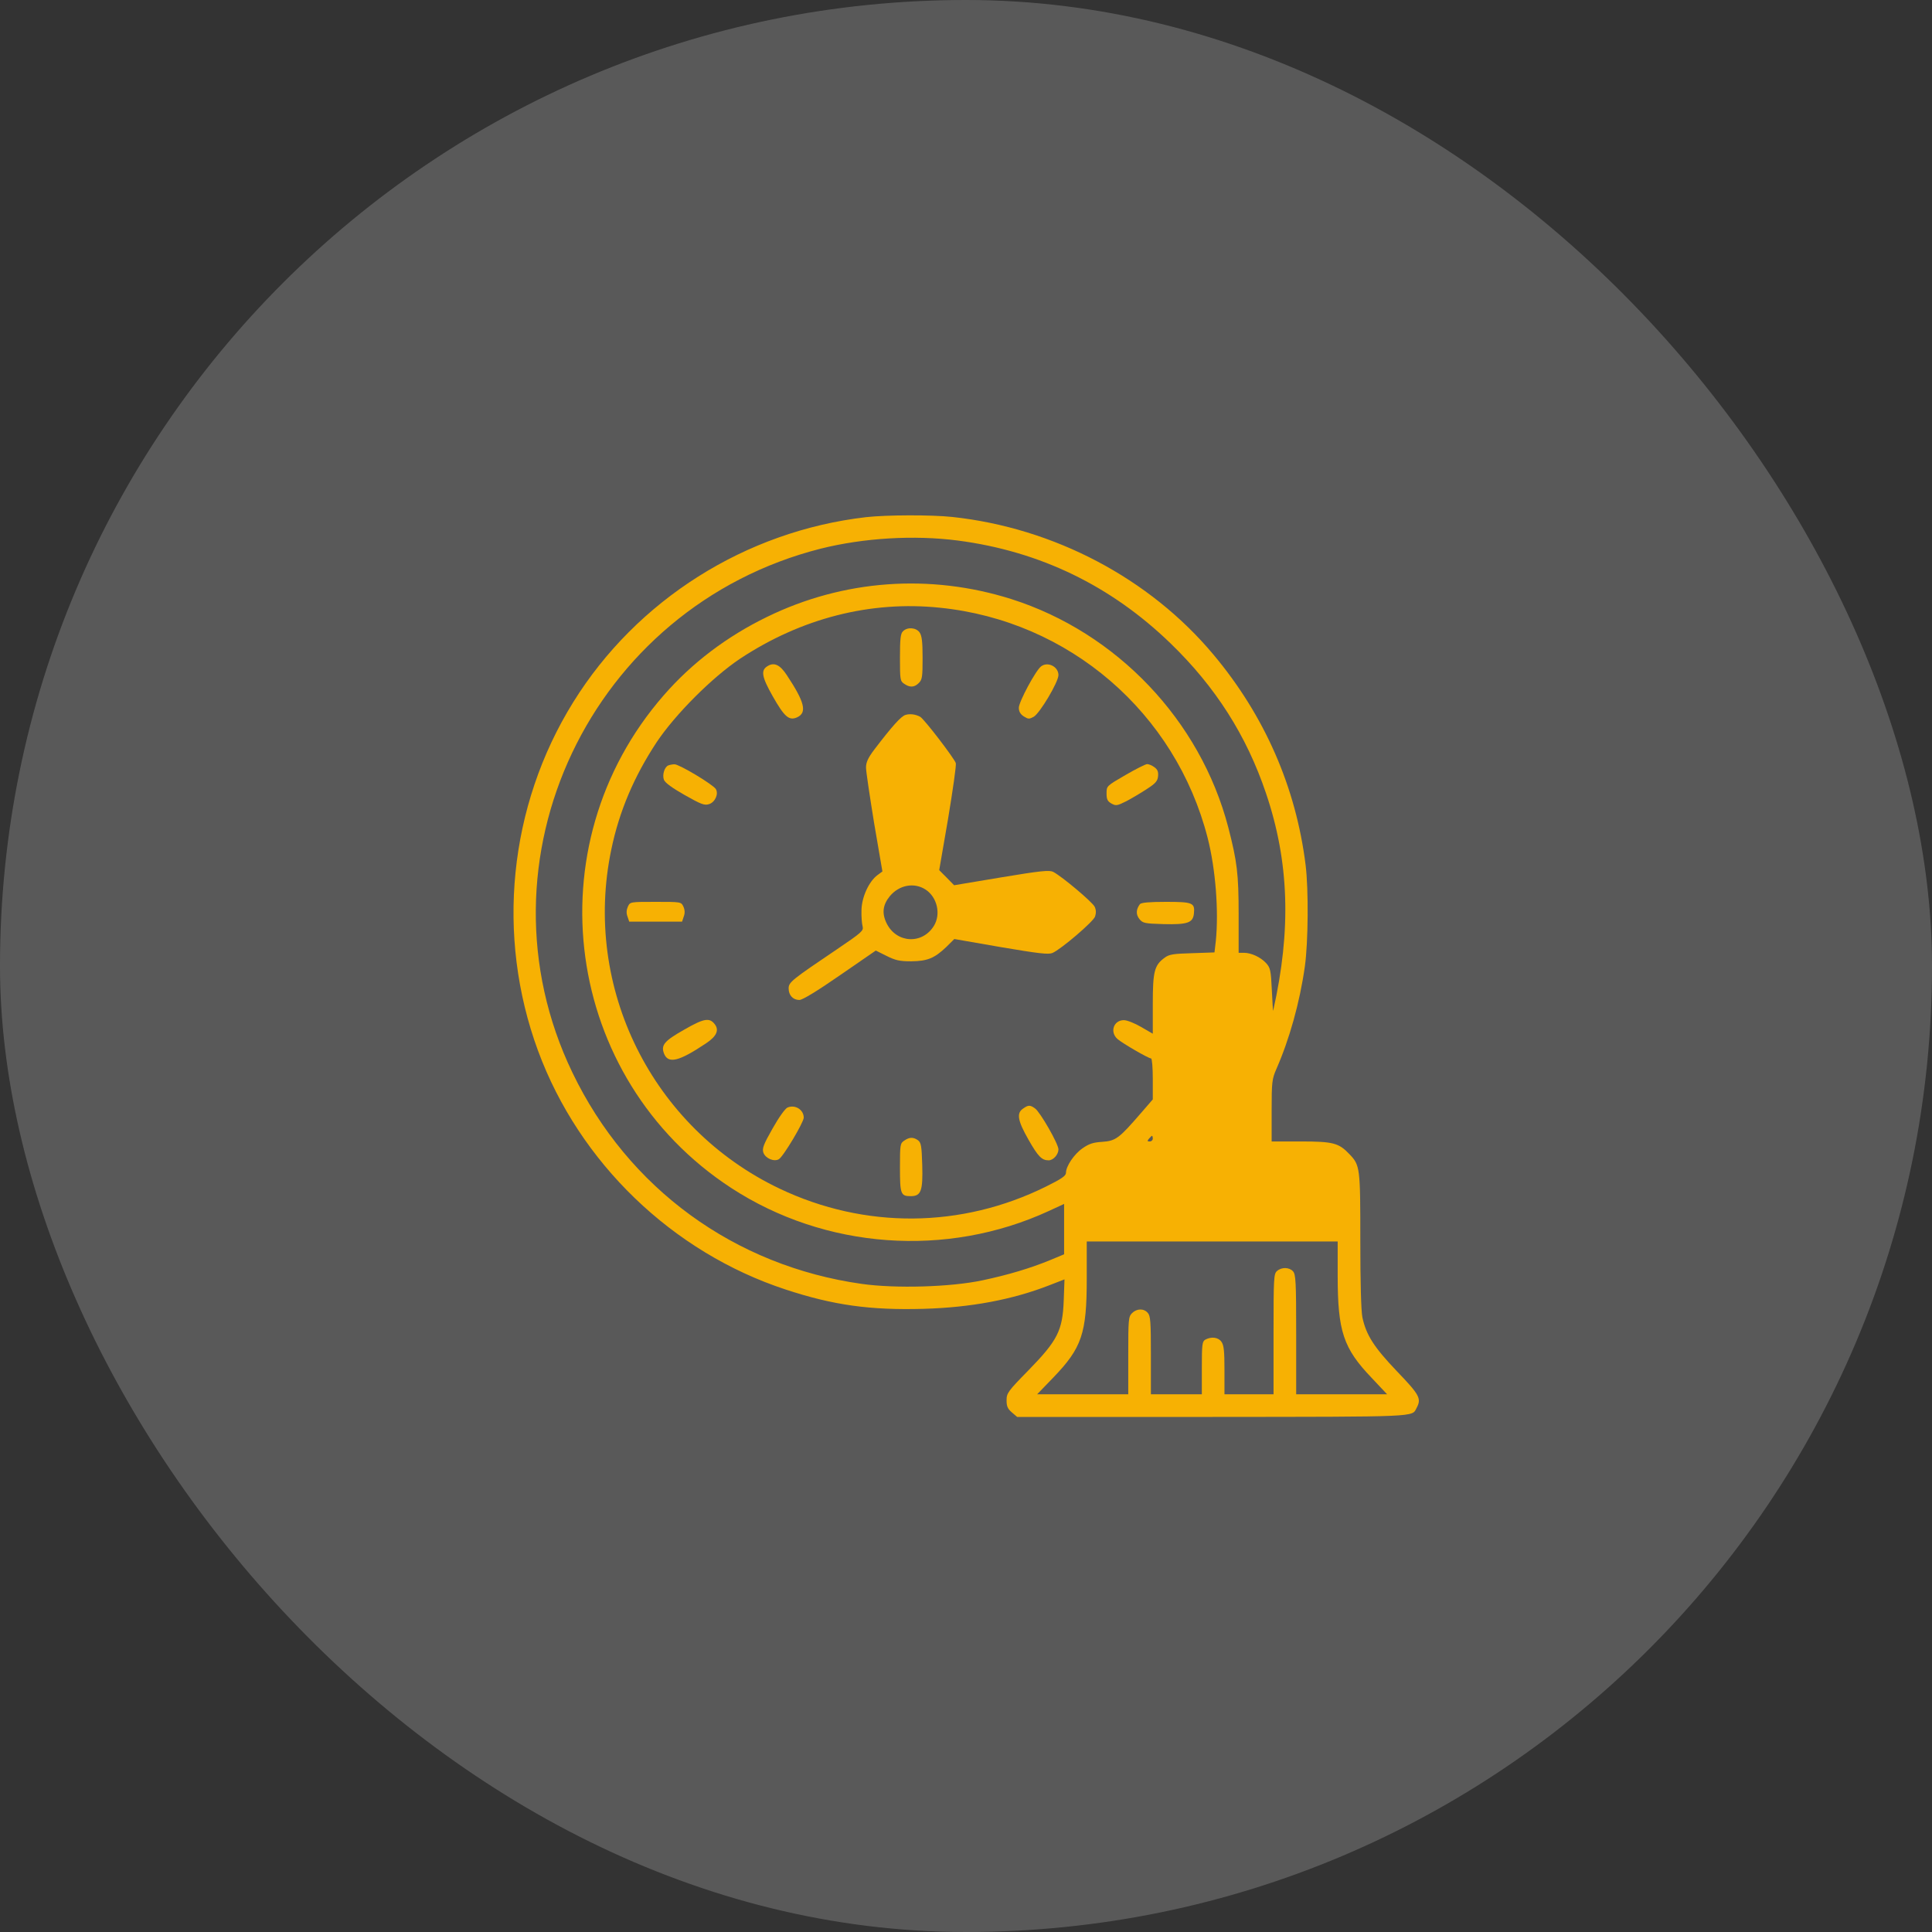 <svg width="60" height="60" viewBox="0 0 60 60" fill="none" xmlns="http://www.w3.org/2000/svg">
<rect x="0" y="0" width="60" height="60" fill="#333333" stroke="none"/>
<rect width="60" height="60" rx="30" fill="white" fill-opacity="0.19"/>
<path d="M26.895 16.061C23.156 16.494 19.775 18.627 17.801 21.809C15.797 25.037 15.393 29.062 16.711 32.637C17.994 36.111 20.883 38.895 24.404 40.049C25.881 40.535 27.023 40.693 28.682 40.647C30.146 40.605 31.441 40.365 32.607 39.908L33.059 39.732L33.035 40.389C33 41.326 32.842 41.631 31.939 42.557C31.301 43.207 31.26 43.266 31.26 43.488C31.26 43.676 31.295 43.752 31.424 43.863L31.588 44.004H37.664C44.098 43.998 43.846 44.01 43.992 43.728C44.15 43.435 44.092 43.324 43.383 42.586C42.668 41.836 42.428 41.461 42.31 40.91C42.27 40.711 42.246 39.838 42.246 38.52C42.246 36.258 42.24 36.188 41.906 35.842C41.578 35.496 41.402 35.449 40.4 35.449H39.492V34.488C39.492 33.598 39.504 33.51 39.639 33.199C40.043 32.279 40.365 31.137 40.523 30.018C40.629 29.268 40.641 27.621 40.547 26.865C40.248 24.451 39.275 22.225 37.682 20.326C35.701 17.959 32.73 16.395 29.578 16.055C28.916 15.984 27.527 15.99 26.895 16.061ZM29.748 16.787C32.297 17.121 34.5 18.188 36.352 19.98C37.752 21.334 38.713 22.846 39.316 24.633C40.037 26.76 40.107 28.875 39.539 31.389C39.533 31.412 39.516 31.125 39.498 30.75C39.469 30.129 39.451 30.053 39.316 29.906C39.147 29.725 38.859 29.59 38.631 29.59H38.467V28.406C38.467 27.135 38.42 26.76 38.145 25.693C37.277 22.371 34.682 19.646 31.406 18.604C28.881 17.807 26.191 18 23.818 19.16C22.576 19.764 21.486 20.59 20.619 21.586C16.523 26.273 17.508 33.498 22.705 36.891C25.623 38.795 29.396 39.07 32.566 37.611L33.047 37.389V38.174V38.953L32.625 39.129C31.998 39.387 31.312 39.592 30.51 39.762C29.514 39.973 27.814 40.02 26.766 39.873C22.811 39.316 19.506 36.908 17.777 33.31C14.607 26.73 18.346 18.85 25.488 17.039C26.824 16.705 28.383 16.611 29.748 16.787ZM29.186 18.873C33.199 19.277 36.51 22.131 37.506 26.027C37.752 26.994 37.852 28.295 37.758 29.227L37.717 29.578L37.025 29.602C36.44 29.619 36.31 29.637 36.17 29.742C35.848 29.977 35.801 30.17 35.801 31.184V32.103L35.438 31.893C35.238 31.775 34.998 31.682 34.904 31.682C34.582 31.682 34.459 32.051 34.705 32.268C34.852 32.397 35.666 32.871 35.748 32.871C35.777 32.871 35.801 33.158 35.801 33.504V34.143L35.426 34.576C34.752 35.355 34.652 35.432 34.23 35.461C33.943 35.478 33.815 35.525 33.621 35.66C33.357 35.842 33.105 36.217 33.105 36.422C33.105 36.516 32.971 36.609 32.484 36.85C29.859 38.15 26.859 38.174 24.211 36.914C20.25 35.027 18.088 30.674 18.984 26.385C19.23 25.195 19.693 24.111 20.396 23.045C20.977 22.178 22.119 21.035 22.986 20.455C24.885 19.201 27.029 18.65 29.186 18.873ZM35.801 35.361C35.801 35.408 35.76 35.449 35.707 35.449C35.625 35.449 35.625 35.432 35.684 35.361C35.725 35.315 35.766 35.273 35.777 35.273C35.789 35.273 35.801 35.315 35.801 35.361ZM41.543 39.621C41.543 41.344 41.719 41.871 42.592 42.785L43.078 43.301H41.666H40.254V41.443C40.254 39.803 40.242 39.574 40.154 39.48C40.037 39.352 39.797 39.346 39.656 39.475C39.557 39.562 39.551 39.703 39.551 41.438V43.301H38.789H38.027V42.551C38.027 41.971 38.01 41.777 37.934 41.672C37.84 41.531 37.623 41.502 37.435 41.602C37.336 41.66 37.324 41.736 37.324 42.48V43.301H36.533H35.742V42.088C35.742 41.045 35.73 40.863 35.643 40.77C35.52 40.629 35.303 40.635 35.156 40.781C35.045 40.893 35.039 40.975 35.039 42.1V43.301H33.627H32.209L32.713 42.779C33.598 41.859 33.75 41.414 33.75 39.715V38.555H37.647H41.543V39.621Z" fill="#F7B103"/>
<path d="M28.043 19.605C27.967 19.676 27.949 19.84 27.949 20.42C27.949 21.105 27.955 21.152 28.078 21.234C28.254 21.357 28.395 21.352 28.535 21.211C28.641 21.105 28.652 21.018 28.652 20.432C28.652 19.928 28.629 19.74 28.559 19.641C28.453 19.488 28.178 19.465 28.043 19.605Z" fill="#F7B103"/>
<path d="M23.842 20.684C23.619 20.812 23.654 21.018 24 21.627C24.363 22.266 24.504 22.389 24.756 22.277C25.072 22.131 24.99 21.803 24.434 20.965C24.223 20.643 24.041 20.561 23.842 20.684Z" fill="#F7B103"/>
<path d="M32.332 20.695C32.162 20.824 31.641 21.797 31.641 21.979C31.641 22.096 31.688 22.178 31.793 22.248C31.934 22.336 31.963 22.336 32.103 22.26C32.291 22.154 32.871 21.182 32.871 20.965C32.871 20.701 32.537 20.537 32.332 20.695Z" fill="#F7B103"/>
<path d="M28.125 22.201C27.984 22.242 27.715 22.541 27.152 23.279C26.953 23.543 26.895 23.678 26.895 23.836C26.895 23.959 27.012 24.732 27.146 25.559L27.404 27.064L27.252 27.176C26.982 27.375 26.76 27.867 26.754 28.266C26.748 28.465 26.766 28.688 26.789 28.77C26.824 28.904 26.766 28.957 26.004 29.473C24.58 30.434 24.492 30.504 24.492 30.697C24.492 30.908 24.627 31.055 24.826 31.055C24.92 31.055 25.377 30.779 26.086 30.287L27.199 29.52L27.527 29.684C27.809 29.824 27.932 29.854 28.301 29.854C28.805 29.848 29.021 29.76 29.396 29.402L29.637 29.162L31.084 29.414C32.262 29.613 32.555 29.648 32.684 29.596C32.953 29.479 33.949 28.629 34.008 28.465C34.043 28.359 34.043 28.26 33.996 28.16C33.932 28.02 32.988 27.223 32.707 27.076C32.59 27.018 32.332 27.041 31.102 27.246L29.631 27.492L29.402 27.258L29.168 27.023L29.443 25.43C29.59 24.545 29.701 23.771 29.684 23.701C29.648 23.566 28.693 22.318 28.576 22.26C28.436 22.184 28.266 22.16 28.125 22.201ZM28.746 27.627C29.104 27.861 29.227 28.389 29.004 28.752C28.646 29.338 27.838 29.297 27.533 28.67C27.381 28.359 27.416 28.096 27.639 27.826C27.932 27.48 28.395 27.398 28.746 27.627Z" fill="#F7B103"/>
<path d="M20.754 23.771C20.637 23.818 20.561 24.064 20.619 24.217C20.654 24.311 20.883 24.475 21.264 24.691C21.773 24.979 21.879 25.02 22.02 24.973C22.207 24.914 22.324 24.656 22.23 24.504C22.143 24.363 21.088 23.73 20.947 23.736C20.883 23.736 20.795 23.754 20.754 23.771Z" fill="#F7B103"/>
<path d="M34.951 24.07C34.365 24.41 34.365 24.41 34.365 24.639C34.365 24.826 34.395 24.885 34.518 24.955C34.658 25.031 34.693 25.025 34.986 24.879C35.162 24.785 35.449 24.615 35.625 24.498C35.889 24.328 35.953 24.252 35.965 24.1C35.977 23.965 35.947 23.895 35.848 23.824C35.777 23.771 35.678 23.73 35.625 23.73C35.578 23.73 35.273 23.883 34.951 24.07Z" fill="#F7B103"/>
<path d="M19.5 28.154C19.453 28.26 19.447 28.359 19.488 28.465L19.541 28.623H20.361H21.182L21.234 28.465C21.275 28.359 21.27 28.26 21.223 28.154C21.152 28.008 21.152 28.008 20.361 28.008C19.57 28.008 19.57 28.008 19.5 28.154Z" fill="#F7B103"/>
<path d="M35.402 28.078C35.279 28.242 35.273 28.4 35.385 28.541C35.49 28.67 35.543 28.682 36.135 28.699C36.885 28.717 37.049 28.658 37.078 28.371C37.113 28.037 37.043 28.008 36.211 28.008C35.684 28.008 35.449 28.031 35.402 28.078Z" fill="#F7B103"/>
<path d="M21.252 31.975C20.631 32.326 20.525 32.455 20.619 32.713C20.748 33.047 21.076 32.971 21.926 32.402C22.254 32.185 22.342 31.992 22.195 31.805C22.031 31.594 21.855 31.629 21.252 31.975Z" fill="#F7B103"/>
<path d="M24.457 34.395C24.387 34.424 24.188 34.699 23.994 35.045C23.707 35.549 23.666 35.666 23.707 35.795C23.771 35.977 24.041 36.088 24.188 36C24.328 35.918 24.955 34.863 24.961 34.711C24.961 34.465 24.697 34.295 24.457 34.395Z" fill="#F7B103"/>
<path d="M31.77 34.43C31.564 34.57 31.605 34.805 31.939 35.391C32.238 35.918 32.355 36.035 32.566 36.035C32.713 36.035 32.871 35.853 32.871 35.695C32.871 35.525 32.303 34.535 32.145 34.424C31.992 34.312 31.934 34.312 31.77 34.43Z" fill="#F7B103"/>
<path d="M28.078 35.426C27.955 35.508 27.949 35.555 27.949 36.264C27.949 37.084 27.973 37.148 28.283 37.148C28.605 37.148 28.664 36.984 28.641 36.182C28.623 35.584 28.605 35.49 28.512 35.414C28.365 35.309 28.242 35.309 28.078 35.426Z" fill="#F7B103"/>
</svg>
